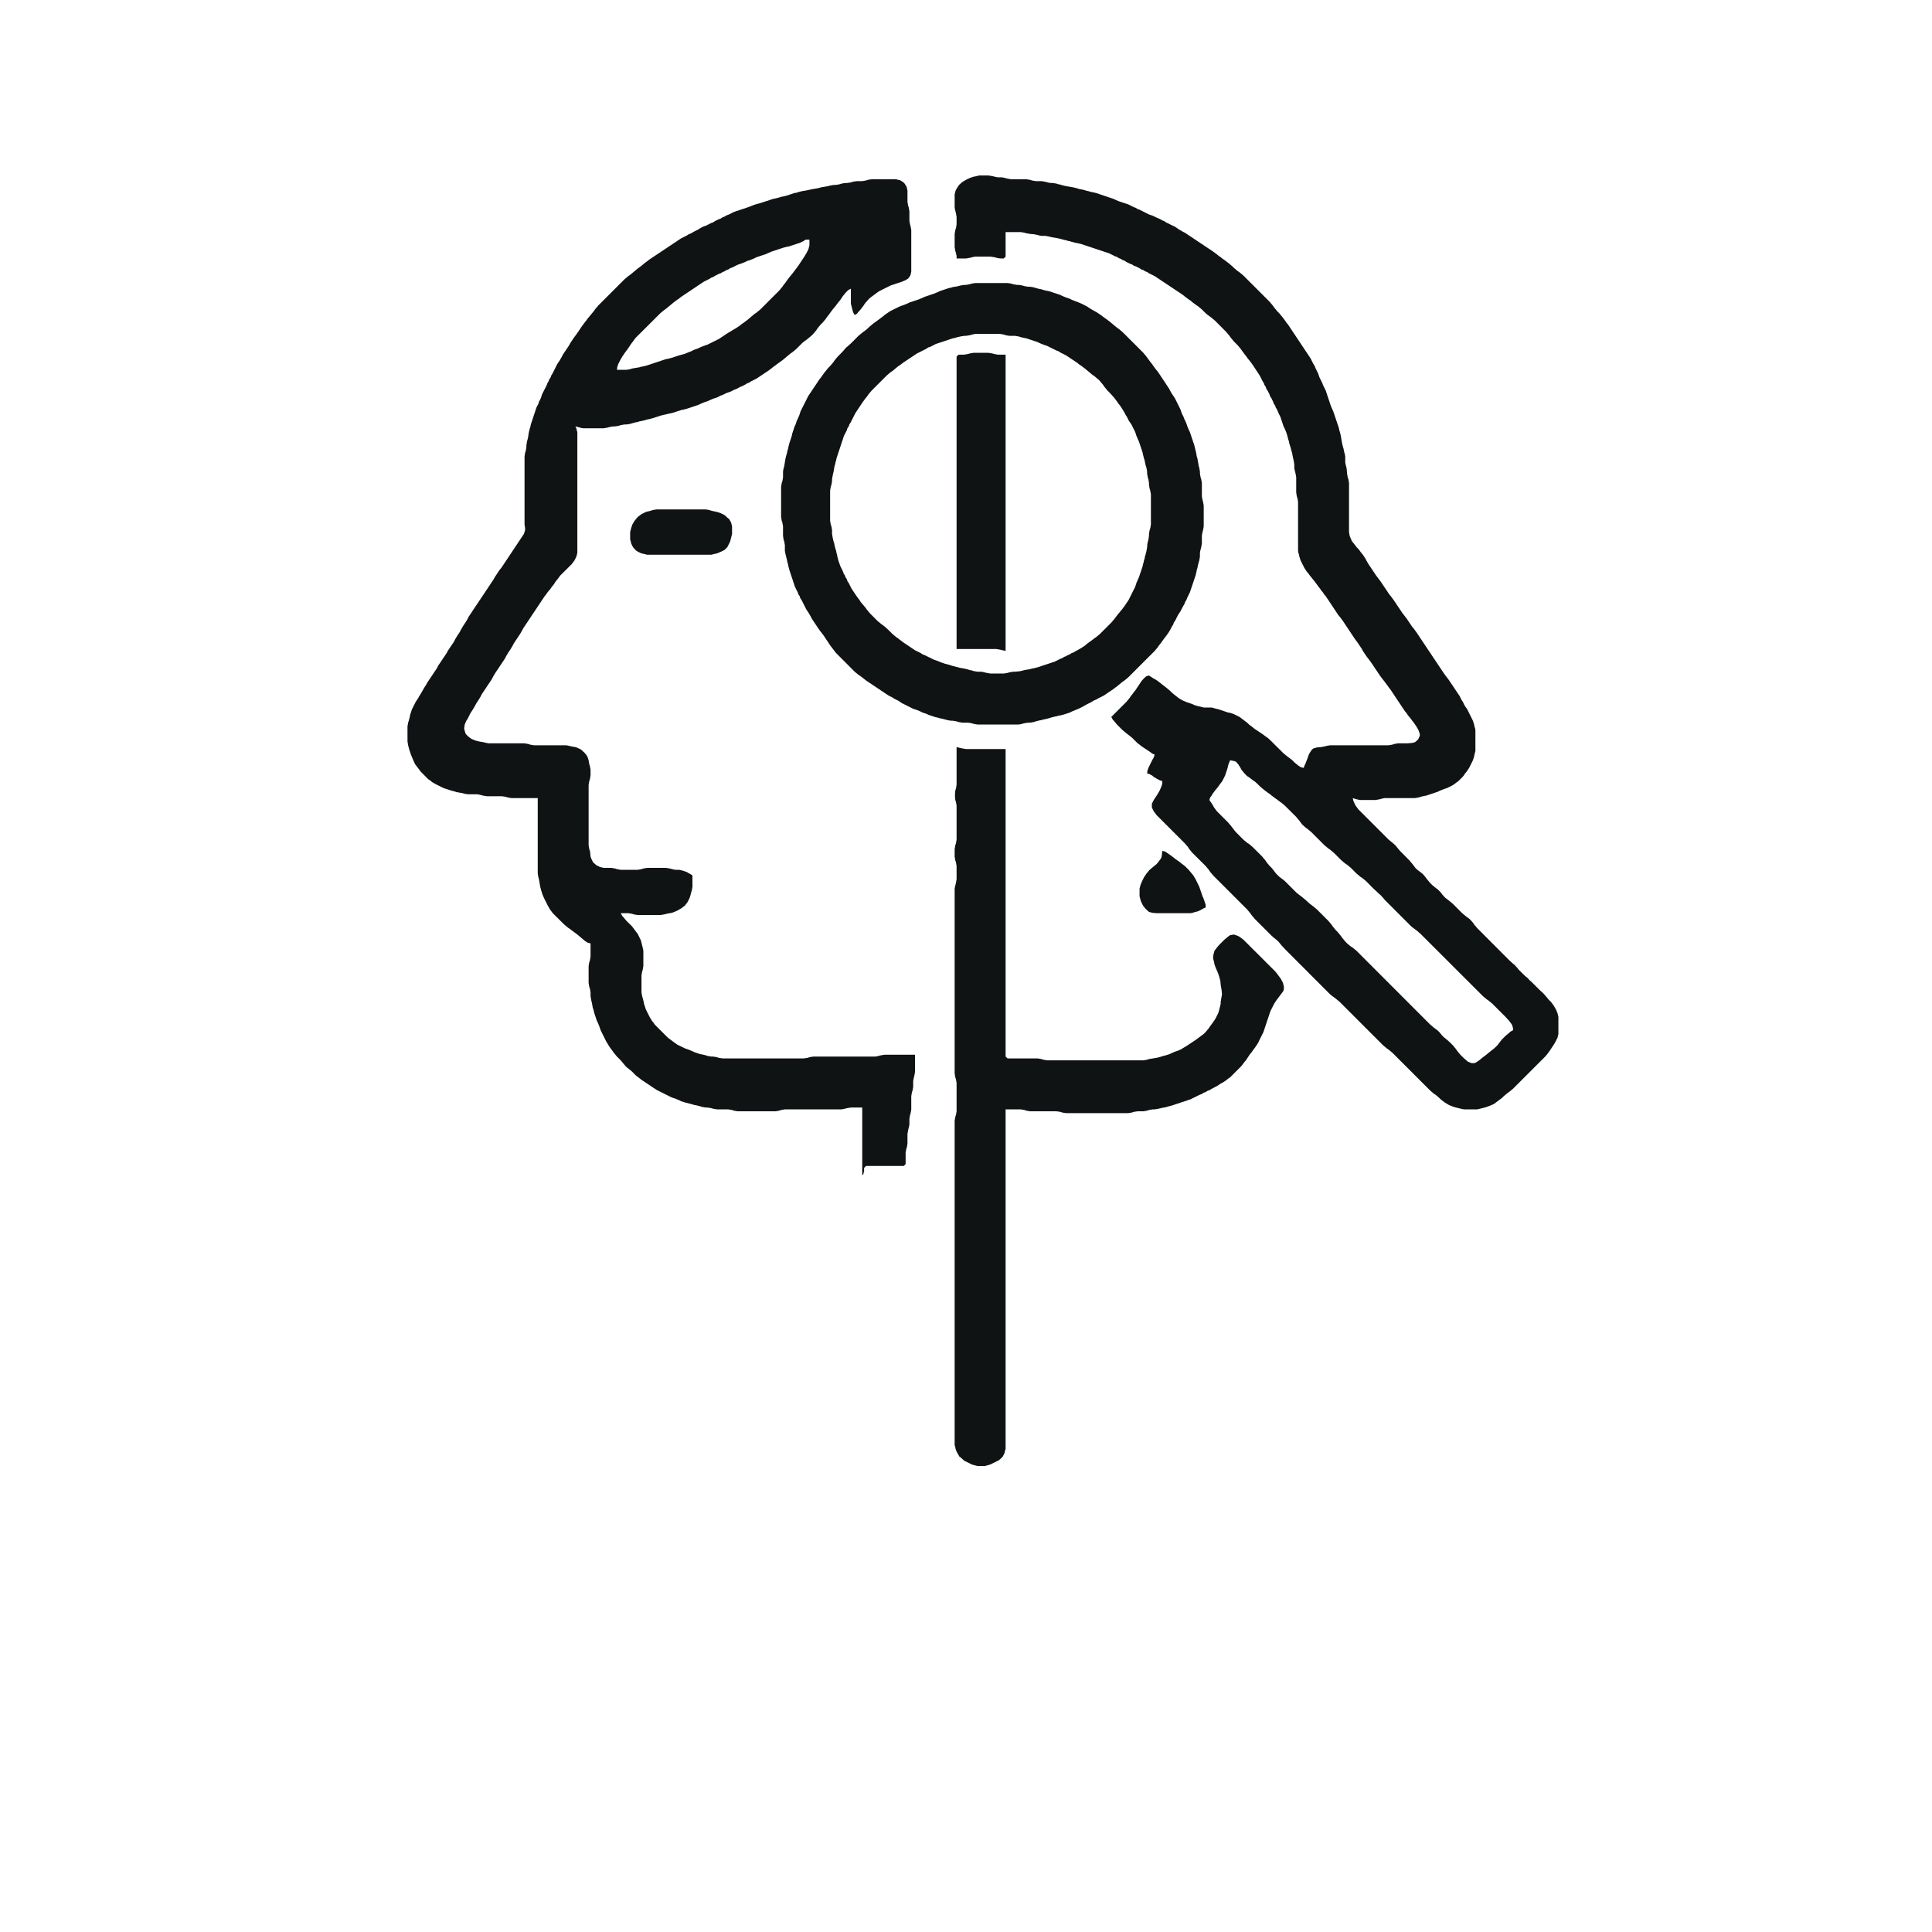 <?xml version="1.0" encoding="UTF-8"?>
<svg xmlns="http://www.w3.org/2000/svg" xmlns:xlink="http://www.w3.org/1999/xlink" width="24px" height="24px" viewBox="0 0 24 24" version="1.1">
<g id="surface1">
<path style=" stroke:none;fill-rule:nonzero;fill:rgb(6.275%,7.451%,7.451%);fill-opacity:1;" d="M 11.883 3.211 L 12 3.211 L 12.047 3.203 L 12.094 3.191 L 12.117 3.188 L 12.305 3.188 L 12.352 3.195 L 12.398 3.207 L 12.434 3.211 L 12.469 3.211 L 12.492 3.188 L 12.492 2.883 L 12.68 2.883 L 12.727 2.891 L 12.75 2.898 L 12.797 2.906 L 12.844 2.91 L 12.867 2.914 L 12.914 2.926 L 12.938 2.93 L 12.984 2.93 L 13.031 2.938 L 13.055 2.945 L 13.148 2.961 L 13.195 2.973 L 13.219 2.98 L 13.242 2.984 L 13.266 2.992 L 13.289 2.996 L 13.312 3.004 L 13.359 3.016 L 13.383 3.02 L 13.43 3.031 L 13.781 3.148 L 13.852 3.184 L 13.875 3.191 L 13.898 3.207 L 13.922 3.215 L 13.945 3.23 L 13.969 3.238 L 13.992 3.254 L 14.039 3.277 L 14.062 3.285 L 14.086 3.301 L 14.109 3.309 L 14.156 3.332 L 14.18 3.348 L 14.203 3.355 L 14.227 3.371 L 14.25 3.379 L 14.273 3.395 L 14.344 3.43 L 14.695 3.664 L 14.719 3.684 L 14.766 3.719 L 14.789 3.734 L 14.812 3.754 L 14.859 3.789 L 14.883 3.805 L 14.93 3.844 L 14.977 3.891 L 15 3.91 L 15.047 3.945 L 15.094 3.984 L 15.234 4.125 L 15.273 4.172 L 15.289 4.195 L 15.328 4.242 L 15.375 4.289 L 15.414 4.336 L 15.43 4.359 L 15.465 4.406 L 15.484 4.43 L 15.5 4.453 L 15.52 4.477 L 15.555 4.523 L 15.648 4.664 L 15.684 4.734 L 15.699 4.758 L 15.707 4.781 L 15.723 4.805 L 15.73 4.828 L 15.746 4.852 L 15.77 4.898 L 15.777 4.922 L 15.793 4.945 L 15.816 4.992 L 15.824 5.016 L 15.84 5.039 L 15.848 5.062 L 15.863 5.086 L 15.883 5.133 L 15.906 5.18 L 15.945 5.297 L 15.957 5.32 L 15.977 5.367 L 15.992 5.414 L 16.004 5.461 L 16.012 5.484 L 16.016 5.508 L 16.031 5.555 L 16.043 5.602 L 16.051 5.625 L 16.059 5.672 L 16.07 5.719 L 16.078 5.766 L 16.078 5.812 L 16.082 5.836 L 16.094 5.883 L 16.102 5.93 L 16.102 6.117 L 16.109 6.164 L 16.117 6.188 L 16.125 6.234 L 16.125 6.844 L 16.129 6.867 L 16.137 6.891 L 16.141 6.914 L 16.156 6.961 L 16.203 7.055 L 16.234 7.102 L 16.254 7.125 L 16.27 7.148 L 16.328 7.219 L 16.363 7.266 L 16.379 7.289 L 16.398 7.312 L 16.414 7.336 L 16.434 7.359 L 16.449 7.383 L 16.469 7.406 L 16.625 7.641 L 16.645 7.664 L 16.68 7.711 L 16.836 7.945 L 16.855 7.969 L 16.918 8.062 L 16.93 8.086 C 16.945 8.109 16.961 8.133 16.977 8.156 L 16.996 8.18 L 17.031 8.227 L 17.141 8.391 L 17.176 8.438 L 17.195 8.461 L 17.211 8.484 L 17.23 8.508 L 17.246 8.531 L 17.281 8.578 L 17.453 8.836 L 17.473 8.859 L 17.488 8.883 L 17.527 8.93 L 17.543 8.953 L 17.562 8.977 L 17.594 9.023 L 17.621 9.07 L 17.637 9.117 L 17.637 9.141 L 17.617 9.184 L 17.598 9.203 L 17.578 9.219 L 17.555 9.227 L 17.531 9.23 L 17.484 9.234 L 17.367 9.234 L 17.32 9.242 L 17.297 9.25 L 17.25 9.258 L 16.523 9.258 L 16.477 9.266 L 16.453 9.273 L 16.406 9.281 L 16.359 9.285 L 16.316 9.297 L 16.297 9.312 L 16.27 9.352 L 16.258 9.375 L 16.242 9.422 L 16.223 9.469 L 16.215 9.492 L 16.207 9.504 L 16.195 9.539 L 16.16 9.531 L 16.125 9.508 L 16.078 9.469 L 16.055 9.445 L 16.031 9.426 L 15.984 9.391 L 15.938 9.352 L 15.773 9.188 L 15.75 9.168 L 15.727 9.152 L 15.68 9.117 L 15.586 9.055 L 15.562 9.035 L 15.516 9 L 15.492 8.977 L 15.398 8.906 L 15.328 8.871 L 15.281 8.855 L 15.258 8.852 L 15.141 8.812 L 15.094 8.801 L 15.07 8.793 L 15.047 8.789 L 14.953 8.789 L 14.906 8.777 L 14.883 8.773 L 14.836 8.758 L 14.812 8.746 L 14.742 8.723 L 14.695 8.703 L 14.648 8.676 L 14.602 8.641 L 14.555 8.602 L 14.531 8.578 L 14.484 8.539 L 14.438 8.504 L 14.414 8.484 L 14.367 8.449 L 14.32 8.422 L 14.273 8.391 L 14.238 8.402 L 14.211 8.426 L 14.18 8.461 L 14.102 8.578 L 14.082 8.602 L 14.066 8.625 L 14.047 8.648 L 14.031 8.672 L 13.992 8.719 L 13.805 8.906 L 13.824 8.941 L 13.836 8.953 L 13.875 9 L 13.945 9.07 L 13.992 9.109 L 14.039 9.145 L 14.062 9.164 L 14.133 9.234 L 14.156 9.25 L 14.18 9.27 L 14.297 9.348 L 14.309 9.359 L 14.344 9.375 L 14.332 9.41 L 14.312 9.445 L 14.266 9.539 L 14.254 9.574 L 14.25 9.609 L 14.285 9.617 L 14.293 9.625 L 14.312 9.633 L 14.328 9.648 L 14.367 9.672 L 14.402 9.691 L 14.438 9.703 L 14.438 9.738 L 14.426 9.773 L 14.406 9.82 L 14.379 9.867 L 14.332 9.938 L 14.309 9.984 L 14.309 10.031 L 14.332 10.078 L 14.367 10.125 L 14.719 10.477 L 14.758 10.523 L 14.773 10.547 L 14.812 10.594 L 14.977 10.758 L 15.016 10.805 L 15.031 10.828 L 15.07 10.875 L 15.492 11.297 L 15.531 11.344 L 15.547 11.367 L 15.586 11.414 L 15.797 11.625 L 15.82 11.645 L 15.863 11.68 L 15.883 11.699 L 15.918 11.742 L 15.961 11.789 L 16.523 12.352 L 16.547 12.371 L 16.594 12.406 L 16.641 12.445 L 17.18 12.984 L 17.227 13.023 L 17.25 13.039 L 17.297 13.078 L 17.766 13.547 L 17.812 13.586 L 17.836 13.602 L 17.859 13.621 L 17.906 13.664 L 17.953 13.699 L 18 13.727 L 18.047 13.746 L 18.07 13.754 L 18.164 13.777 L 18.188 13.781 L 18.352 13.781 L 18.445 13.758 L 18.492 13.742 L 18.539 13.723 L 18.562 13.711 L 18.656 13.641 L 18.68 13.617 L 18.727 13.578 L 18.75 13.562 L 18.797 13.523 L 19.195 13.125 L 19.215 13.102 L 19.25 13.055 L 19.312 12.961 L 19.348 12.891 L 19.359 12.844 L 19.359 12.633 L 19.348 12.586 L 19.328 12.539 L 19.301 12.492 L 19.266 12.445 L 19.242 12.422 L 19.203 12.375 L 19.168 12.336 L 19.129 12.301 L 19.031 12.203 L 18.996 12.172 L 18.98 12.152 L 18.961 12.137 L 18.938 12.117 L 18.867 12.047 L 18.848 12.023 L 18.812 11.984 L 18.793 11.969 L 18.75 11.93 L 18.352 11.531 L 18.312 11.484 L 18.297 11.461 L 18.258 11.418 L 18.211 11.383 L 18.164 11.344 L 18.047 11.227 L 18 11.188 L 17.953 11.152 L 17.914 11.109 L 17.898 11.086 L 17.859 11.047 L 17.836 11.031 L 17.789 10.992 L 17.766 10.969 L 17.727 10.922 L 17.691 10.875 L 17.672 10.855 L 17.648 10.836 L 17.602 10.801 L 17.582 10.781 L 17.547 10.734 L 17.508 10.688 L 17.391 10.57 L 17.352 10.523 L 17.336 10.504 L 17.316 10.484 L 17.273 10.449 L 17.25 10.43 L 16.875 10.055 L 16.84 10.008 L 16.828 9.984 L 16.812 9.949 L 16.805 9.914 L 16.84 9.926 L 16.875 9.934 L 16.898 9.938 L 17.086 9.938 L 17.133 9.93 L 17.18 9.918 L 17.203 9.914 L 17.578 9.914 L 17.625 9.906 L 17.648 9.898 L 17.695 9.887 L 17.719 9.883 L 17.859 9.836 L 17.883 9.824 L 17.93 9.805 L 17.977 9.789 L 18.047 9.754 L 18.07 9.738 L 18.094 9.719 L 18.117 9.703 L 18.164 9.656 L 18.184 9.633 L 18.199 9.609 L 18.219 9.586 L 18.25 9.539 L 18.297 9.445 L 18.312 9.398 L 18.316 9.375 L 18.328 9.328 L 18.328 9.07 L 18.324 9.047 L 18.316 9.023 L 18.312 9 L 18.297 8.953 L 18.227 8.812 L 18.195 8.766 L 18.172 8.719 L 18.156 8.695 L 18.133 8.648 L 17.992 8.438 L 17.973 8.414 L 17.938 8.367 L 17.594 7.852 L 17.559 7.805 L 17.539 7.781 L 17.477 7.688 L 17.441 7.641 L 17.422 7.617 L 17.312 7.453 L 17.277 7.406 L 17.258 7.383 L 17.148 7.219 L 17.129 7.195 L 17.094 7.148 L 17 7.008 L 16.973 6.961 L 16.961 6.938 L 16.93 6.891 L 16.91 6.867 L 16.875 6.82 L 16.852 6.797 L 16.816 6.75 L 16.797 6.727 L 16.785 6.703 L 16.766 6.656 L 16.758 6.609 L 16.758 6 L 16.75 5.953 L 16.742 5.93 L 16.734 5.883 L 16.73 5.836 L 16.727 5.812 L 16.715 5.766 L 16.711 5.742 L 16.711 5.672 L 16.707 5.648 L 16.695 5.602 L 16.691 5.578 L 16.684 5.555 L 16.672 5.508 L 16.656 5.414 L 16.645 5.367 L 16.637 5.344 L 16.633 5.32 L 16.562 5.109 L 16.551 5.086 L 16.531 5.039 L 16.469 4.852 L 16.434 4.781 L 16.426 4.758 L 16.391 4.688 L 16.375 4.641 L 16.34 4.57 L 16.332 4.547 L 16.316 4.523 L 16.281 4.453 L 16 4.031 L 15.98 4.008 L 15.965 3.984 L 15.93 3.938 L 15.891 3.891 L 15.867 3.867 L 15.828 3.82 L 15.812 3.797 L 15.773 3.75 L 15.445 3.422 L 15.398 3.383 L 15.375 3.367 L 15.328 3.328 L 15.305 3.305 L 15.258 3.266 L 15.211 3.23 L 15.188 3.215 L 15.164 3.195 L 15.141 3.18 L 15.117 3.16 L 15.07 3.125 L 14.719 2.891 L 14.695 2.879 L 14.648 2.852 L 14.602 2.82 L 14.484 2.762 L 14.461 2.746 L 14.438 2.738 L 14.414 2.723 L 14.367 2.703 L 14.32 2.68 L 14.273 2.664 L 14.156 2.605 L 14.133 2.598 L 14.109 2.582 L 14.086 2.574 L 14.016 2.539 L 13.898 2.5 L 13.852 2.48 L 13.828 2.469 L 13.617 2.398 L 13.57 2.387 L 13.547 2.383 L 13.523 2.375 L 13.5 2.371 L 13.477 2.363 L 13.43 2.352 L 13.406 2.348 L 13.383 2.34 L 13.336 2.328 L 13.242 2.312 L 13.195 2.301 L 13.172 2.293 L 13.148 2.289 L 13.125 2.281 L 13.078 2.273 L 13.055 2.273 L 13.031 2.27 L 12.984 2.258 L 12.938 2.25 L 12.867 2.25 L 12.82 2.242 L 12.797 2.234 L 12.75 2.227 L 12.562 2.227 L 12.516 2.219 L 12.469 2.207 L 12.445 2.203 L 12.398 2.203 L 12.375 2.199 L 12.328 2.188 L 12.281 2.18 L 12.164 2.18 L 12.117 2.191 L 12.094 2.195 L 12.047 2.211 L 12 2.234 L 11.953 2.262 L 11.914 2.297 L 11.883 2.344 L 11.871 2.367 L 11.859 2.414 L 11.859 2.578 L 11.863 2.602 L 11.875 2.648 L 11.883 2.695 L 11.883 2.789 L 11.875 2.836 L 11.867 2.859 L 11.859 2.906 L 11.859 3.07 L 11.867 3.117 L 11.875 3.141 L 11.879 3.164 L 11.883 3.176 L 11.883 3.211 M 6.68 9.914 L 6.68 10.852 L 6.688 10.898 L 6.695 10.922 L 6.711 11.016 L 6.723 11.062 L 6.738 11.109 L 6.758 11.156 L 6.805 11.25 L 6.832 11.297 L 6.867 11.344 L 7.008 11.484 L 7.055 11.523 L 7.078 11.539 L 7.172 11.609 L 7.266 11.688 L 7.301 11.711 L 7.336 11.719 L 7.336 11.883 L 7.328 11.93 L 7.32 11.953 L 7.312 12 L 7.312 12.211 L 7.32 12.258 L 7.328 12.281 L 7.336 12.328 L 7.336 12.375 L 7.344 12.422 L 7.355 12.469 L 7.363 12.516 L 7.371 12.539 L 7.383 12.586 L 7.414 12.68 L 7.426 12.703 L 7.445 12.75 L 7.461 12.797 L 7.531 12.938 L 7.559 12.984 L 7.574 13.008 L 7.609 13.055 L 7.625 13.078 L 7.664 13.125 L 7.711 13.172 L 7.73 13.195 L 7.766 13.238 L 7.785 13.258 L 7.805 13.273 L 7.852 13.312 L 7.898 13.359 L 7.945 13.395 L 7.969 13.414 L 8.156 13.539 L 8.344 13.633 L 8.391 13.648 L 8.438 13.668 L 8.461 13.68 L 8.508 13.695 L 8.602 13.719 L 8.625 13.727 L 8.648 13.73 L 8.695 13.742 L 8.719 13.75 L 8.766 13.758 L 8.789 13.758 L 8.836 13.766 L 8.859 13.773 L 8.906 13.781 L 9.047 13.781 L 9.094 13.789 L 9.117 13.797 L 9.164 13.805 L 9.633 13.805 L 9.68 13.797 L 9.703 13.789 L 9.75 13.781 L 10.453 13.781 L 10.477 13.777 L 10.523 13.766 L 10.57 13.758 L 10.711 13.758 L 10.711 14.602 L 10.727 14.582 L 10.727 14.57 L 10.734 14.555 L 10.734 14.508 L 10.758 14.484 L 11.227 14.484 L 11.25 14.461 L 11.25 14.32 L 11.258 14.273 L 11.266 14.25 L 11.273 14.203 L 11.273 14.086 L 11.281 14.039 L 11.293 13.992 L 11.297 13.969 L 11.297 13.898 L 11.305 13.852 L 11.312 13.828 L 11.32 13.781 L 11.32 13.617 L 11.328 13.57 L 11.336 13.547 L 11.344 13.5 L 11.344 13.43 L 11.348 13.406 L 11.359 13.359 L 11.367 13.312 L 11.367 13.102 L 10.992 13.102 L 10.945 13.109 L 10.898 13.121 L 10.875 13.125 L 10.102 13.125 L 10.055 13.133 L 10.031 13.141 L 9.984 13.148 L 8.977 13.148 L 8.93 13.141 L 8.906 13.133 L 8.859 13.125 L 8.836 13.125 L 8.789 13.117 L 8.766 13.109 L 8.719 13.098 L 8.695 13.094 L 8.625 13.07 L 8.602 13.059 L 8.555 13.039 L 8.508 13.023 L 8.414 12.977 L 8.391 12.961 L 8.297 12.891 L 8.133 12.727 L 8.117 12.703 L 8.098 12.68 L 8.07 12.633 L 8.023 12.539 L 8 12.469 L 7.996 12.445 L 7.984 12.398 L 7.977 12.375 L 7.969 12.328 L 7.969 12.117 L 7.977 12.07 L 7.984 12.047 L 7.992 12 L 7.992 11.812 L 7.988 11.789 L 7.965 11.695 L 7.957 11.672 L 7.922 11.602 L 7.852 11.508 L 7.781 11.438 L 7.742 11.391 L 7.73 11.379 L 7.711 11.344 L 7.805 11.344 L 7.852 11.352 L 7.875 11.359 L 7.922 11.367 L 8.203 11.367 L 8.25 11.359 L 8.297 11.348 L 8.344 11.34 L 8.367 11.332 L 8.414 11.312 L 8.461 11.285 L 8.508 11.25 L 8.543 11.203 L 8.566 11.156 L 8.574 11.133 L 8.586 11.086 L 8.594 11.062 L 8.602 11.016 L 8.602 10.875 L 8.566 10.852 L 8.555 10.848 L 8.531 10.832 L 8.484 10.816 L 8.438 10.805 L 8.391 10.805 L 8.367 10.801 L 8.32 10.789 L 8.273 10.781 L 8.039 10.781 L 7.992 10.789 L 7.969 10.797 L 7.922 10.805 L 7.711 10.805 L 7.664 10.797 L 7.641 10.789 L 7.594 10.781 L 7.5 10.781 L 7.453 10.77 L 7.406 10.746 L 7.367 10.711 L 7.344 10.664 L 7.336 10.641 L 7.332 10.594 L 7.328 10.57 L 7.32 10.547 L 7.312 10.5 L 7.312 9.75 L 7.32 9.703 L 7.328 9.68 L 7.336 9.633 L 7.336 9.562 L 7.328 9.516 L 7.32 9.492 L 7.312 9.445 L 7.297 9.398 L 7.281 9.375 L 7.262 9.352 L 7.219 9.312 L 7.172 9.289 L 7.148 9.281 L 7.102 9.273 L 7.055 9.262 L 7.031 9.258 L 6.633 9.258 L 6.586 9.25 L 6.562 9.242 L 6.516 9.234 L 6.07 9.234 L 6.047 9.23 L 6 9.219 L 5.953 9.211 L 5.906 9.199 L 5.859 9.18 L 5.82 9.152 L 5.785 9.117 L 5.77 9.07 L 5.766 9.047 L 5.773 9 L 5.793 8.953 L 5.809 8.93 L 5.844 8.859 L 5.875 8.812 L 5.902 8.766 L 5.914 8.742 L 5.945 8.695 L 5.973 8.648 L 5.984 8.625 L 6.109 8.438 L 6.121 8.414 L 6.148 8.367 L 6.273 8.18 L 6.285 8.156 L 6.312 8.109 L 6.344 8.062 L 6.371 8.016 L 6.383 7.992 L 6.461 7.875 L 6.488 7.828 L 6.5 7.805 L 6.766 7.406 L 6.785 7.383 L 6.801 7.359 L 6.84 7.312 L 6.855 7.289 L 6.875 7.266 L 6.906 7.219 L 6.926 7.195 L 6.961 7.148 L 7.102 7.008 L 7.137 6.961 L 7.16 6.914 L 7.172 6.867 L 7.172 5.367 L 7.164 5.344 L 7.164 5.332 L 7.148 5.297 L 7.195 5.309 L 7.219 5.316 L 7.242 5.32 L 7.5 5.32 L 7.547 5.312 L 7.57 5.305 L 7.617 5.297 L 7.641 5.297 L 7.688 5.289 L 7.711 5.281 L 7.758 5.273 L 7.781 5.273 L 7.828 5.266 L 7.852 5.258 L 7.898 5.246 L 7.922 5.242 L 7.945 5.234 L 7.969 5.23 L 8.016 5.219 L 8.039 5.211 L 8.062 5.207 L 8.109 5.195 L 8.203 5.164 L 8.25 5.152 L 8.273 5.148 L 8.297 5.141 L 8.32 5.137 L 8.367 5.125 L 8.461 5.094 L 8.484 5.09 L 8.531 5.078 L 8.672 5.031 L 8.695 5.02 L 8.742 5 L 8.789 4.984 L 8.812 4.973 L 8.859 4.953 L 8.906 4.938 L 8.953 4.914 L 8.977 4.906 L 9.023 4.883 L 9.07 4.867 L 9.117 4.844 L 9.164 4.824 L 9.188 4.809 L 9.211 4.801 L 9.258 4.777 L 9.281 4.762 L 9.305 4.754 L 9.328 4.738 L 9.398 4.703 L 9.539 4.609 L 9.586 4.574 L 9.609 4.555 L 9.633 4.539 L 9.656 4.52 L 9.68 4.504 L 9.727 4.469 L 9.82 4.391 L 9.844 4.375 L 9.891 4.336 L 9.961 4.266 L 9.984 4.246 L 10.031 4.211 L 10.078 4.172 L 10.102 4.148 L 10.141 4.102 L 10.156 4.078 L 10.195 4.031 L 10.219 4.008 L 10.258 3.961 L 10.273 3.938 L 10.293 3.914 L 10.309 3.891 L 10.344 3.844 L 10.383 3.797 L 10.418 3.75 L 10.438 3.727 L 10.469 3.68 L 10.504 3.637 L 10.535 3.605 L 10.57 3.586 L 10.57 3.773 L 10.594 3.867 L 10.598 3.879 L 10.617 3.914 L 10.648 3.895 L 10.656 3.883 L 10.691 3.844 L 10.727 3.797 L 10.742 3.773 L 10.781 3.727 L 10.805 3.703 L 10.898 3.633 L 10.922 3.617 L 11.062 3.547 L 11.203 3.5 L 11.25 3.48 L 11.285 3.457 L 11.297 3.438 L 11.309 3.422 L 11.32 3.375 L 11.32 2.859 L 11.312 2.812 L 11.305 2.789 L 11.297 2.742 L 11.297 2.625 L 11.289 2.578 L 11.281 2.555 L 11.273 2.508 L 11.273 2.367 L 11.262 2.32 L 11.238 2.281 L 11.219 2.262 L 11.18 2.238 L 11.156 2.234 L 11.133 2.227 L 10.828 2.227 L 10.781 2.234 L 10.758 2.242 L 10.711 2.25 L 10.641 2.25 L 10.594 2.258 L 10.57 2.266 L 10.523 2.273 L 10.5 2.273 L 10.453 2.281 L 10.43 2.289 L 10.383 2.297 L 10.359 2.297 L 10.312 2.305 L 10.289 2.312 L 10.195 2.328 L 10.172 2.336 L 10.078 2.352 L 10.031 2.363 L 9.961 2.375 L 9.914 2.387 L 9.891 2.395 L 9.867 2.398 L 9.773 2.43 L 9.727 2.441 L 9.703 2.445 L 9.68 2.453 L 9.633 2.465 L 9.609 2.469 L 9.445 2.523 L 9.398 2.535 L 9.352 2.551 L 9.305 2.57 L 9.117 2.633 L 9.047 2.668 L 9.023 2.676 L 9 2.691 L 8.977 2.699 L 8.953 2.715 L 8.93 2.723 L 8.883 2.746 L 8.859 2.762 L 8.836 2.77 L 8.766 2.805 L 8.742 2.812 L 8.695 2.836 L 8.672 2.852 L 8.625 2.875 L 8.578 2.902 L 8.555 2.91 L 8.531 2.926 L 8.461 2.961 L 8.062 3.227 L 8.039 3.246 L 8.016 3.262 L 7.969 3.301 L 7.922 3.336 L 7.828 3.414 L 7.805 3.43 L 7.758 3.469 L 7.43 3.797 L 7.391 3.844 L 7.375 3.867 L 7.297 3.961 L 7.281 3.984 L 7.262 4.008 L 7.227 4.055 L 7.164 4.148 L 7.129 4.195 L 7.082 4.266 L 7.07 4.289 L 6.992 4.406 L 6.98 4.43 L 6.953 4.477 L 6.922 4.523 L 6.863 4.641 L 6.848 4.664 L 6.84 4.688 L 6.824 4.711 L 6.816 4.734 L 6.801 4.758 L 6.793 4.781 L 6.734 4.898 L 6.719 4.945 L 6.695 4.992 L 6.688 5.016 L 6.664 5.062 L 6.594 5.273 L 6.59 5.297 L 6.582 5.32 L 6.57 5.367 L 6.559 5.438 L 6.547 5.484 L 6.539 5.531 L 6.539 5.555 L 6.531 5.602 L 6.523 5.625 L 6.516 5.672 L 6.516 6.516 L 6.523 6.562 L 6.523 6.586 L 6.508 6.633 L 6.227 7.055 L 6.207 7.078 L 6.145 7.172 L 6.133 7.195 L 5.82 7.664 L 5.809 7.688 L 5.781 7.734 L 5.75 7.781 L 5.723 7.828 L 5.711 7.852 L 5.68 7.898 L 5.652 7.945 L 5.641 7.969 L 5.562 8.086 L 5.551 8.109 L 5.441 8.273 L 5.43 8.297 L 5.305 8.484 L 5.293 8.508 L 5.277 8.531 L 5.223 8.625 L 5.207 8.648 L 5.195 8.672 L 5.164 8.719 L 5.117 8.812 L 5.094 8.883 L 5.09 8.906 L 5.078 8.953 L 5.07 8.977 L 5.062 9.023 L 5.062 9.211 L 5.07 9.258 L 5.082 9.305 L 5.105 9.375 L 5.145 9.469 L 5.156 9.492 L 5.227 9.586 L 5.32 9.68 L 5.344 9.695 L 5.367 9.715 L 5.414 9.742 L 5.508 9.789 L 5.602 9.82 L 5.648 9.832 L 5.672 9.84 L 5.742 9.852 L 5.766 9.859 L 5.812 9.867 L 5.93 9.867 L 5.953 9.871 L 6 9.883 L 6.047 9.891 L 6.234 9.891 L 6.281 9.898 L 6.305 9.906 L 6.352 9.914 L 6.68 9.914 M 10.055 2.977 L 10.055 3.047 L 10.043 3.094 L 10.02 3.141 L 9.992 3.188 L 9.914 3.305 L 9.844 3.398 L 9.805 3.445 L 9.77 3.492 L 9.754 3.516 L 9.734 3.539 L 9.719 3.562 L 9.68 3.609 L 9.445 3.844 L 9.398 3.883 L 9.375 3.898 L 9.281 3.977 L 9.234 4.012 L 9.211 4.027 L 9.188 4.047 L 9.141 4.078 L 9.094 4.105 L 9.07 4.121 L 9.047 4.133 L 8.93 4.211 L 8.789 4.281 L 8.742 4.297 L 8.695 4.316 L 8.672 4.328 L 8.625 4.344 L 8.578 4.367 L 8.555 4.375 L 8.508 4.395 L 8.484 4.402 L 8.438 4.414 L 8.344 4.445 L 8.297 4.457 L 8.273 4.461 L 8.039 4.539 L 7.992 4.551 L 7.969 4.555 L 7.945 4.562 L 7.852 4.578 L 7.828 4.586 L 7.781 4.594 L 7.664 4.594 L 7.668 4.559 L 7.68 4.523 L 7.703 4.477 L 7.73 4.43 L 7.762 4.383 L 7.797 4.336 L 7.844 4.266 L 7.863 4.242 L 7.879 4.219 L 7.898 4.195 L 8.203 3.891 L 8.25 3.852 L 8.273 3.836 L 8.367 3.758 L 8.414 3.723 L 8.438 3.707 L 8.461 3.688 L 8.742 3.5 L 8.812 3.465 L 8.836 3.449 L 8.859 3.441 L 8.883 3.426 L 8.93 3.402 L 8.953 3.395 L 8.977 3.379 L 9 3.371 L 9.023 3.355 L 9.047 3.348 L 9.07 3.332 L 9.094 3.324 L 9.164 3.289 L 9.211 3.273 L 9.258 3.254 L 9.281 3.242 L 9.328 3.227 L 9.375 3.207 L 9.398 3.195 L 9.516 3.156 L 9.539 3.145 L 9.586 3.125 L 9.727 3.078 L 9.773 3.066 L 9.797 3.062 L 9.938 3.016 L 9.961 3.004 L 9.973 3 L 10.008 2.977 L 10.055 2.977 M 12.07 3.523 L 12.047 3.531 L 12 3.539 L 11.977 3.539 L 11.93 3.547 L 11.883 3.559 L 11.836 3.566 L 11.812 3.574 L 11.789 3.578 L 11.672 3.617 L 11.648 3.629 L 11.602 3.648 L 11.484 3.688 L 11.461 3.699 L 11.414 3.719 L 11.297 3.758 L 11.273 3.77 L 11.227 3.789 L 11.18 3.805 L 11.062 3.863 L 10.992 3.91 L 10.969 3.93 L 10.875 4 L 10.852 4.016 L 10.805 4.055 L 10.781 4.078 L 10.758 4.098 L 10.711 4.133 L 10.664 4.172 L 10.57 4.266 L 10.527 4.305 L 10.508 4.32 L 10.492 4.34 L 10.453 4.383 L 10.406 4.43 L 10.367 4.477 L 10.352 4.5 L 10.312 4.547 L 10.289 4.57 L 10.25 4.617 L 10.215 4.664 L 10.199 4.688 L 10.18 4.711 L 10.039 4.922 L 9.945 5.109 L 9.93 5.156 L 9.91 5.203 L 9.898 5.227 L 9.883 5.273 L 9.871 5.297 L 9.84 5.391 L 9.836 5.414 L 9.805 5.508 L 9.793 5.555 L 9.789 5.578 L 9.781 5.602 L 9.777 5.625 L 9.77 5.648 L 9.758 5.695 L 9.742 5.789 L 9.73 5.836 L 9.727 5.859 L 9.727 5.93 L 9.719 5.977 L 9.711 6 L 9.703 6.047 L 9.703 6.422 L 9.711 6.469 L 9.719 6.492 L 9.727 6.539 L 9.727 6.656 L 9.734 6.703 L 9.742 6.727 L 9.75 6.773 L 9.75 6.844 L 9.754 6.867 L 9.777 6.961 L 9.781 6.984 L 9.789 7.008 L 9.793 7.031 L 9.805 7.078 L 9.875 7.289 L 9.91 7.359 L 9.918 7.383 L 9.934 7.406 L 9.941 7.43 L 9.957 7.453 L 10.016 7.57 L 10.047 7.617 L 10.074 7.664 L 10.086 7.688 L 10.18 7.828 L 10.199 7.852 L 10.234 7.898 L 10.312 8.016 L 10.383 8.109 L 10.617 8.344 L 10.664 8.383 L 10.688 8.398 L 10.734 8.434 L 10.758 8.453 L 11.039 8.641 L 11.086 8.664 L 11.109 8.68 L 11.156 8.703 L 11.203 8.734 L 11.344 8.805 L 11.391 8.82 L 11.438 8.84 L 11.461 8.852 L 11.508 8.867 L 11.531 8.879 L 11.625 8.91 L 11.648 8.914 L 11.672 8.922 L 11.695 8.926 L 11.742 8.938 L 11.766 8.945 L 11.812 8.953 L 11.836 8.953 L 11.883 8.961 L 11.906 8.969 L 11.953 8.977 L 12.023 8.977 L 12.07 8.984 L 12.094 8.992 L 12.141 9 L 12.656 9 L 12.68 8.996 L 12.727 8.984 L 12.773 8.977 L 12.797 8.977 L 12.844 8.969 L 12.867 8.961 L 12.914 8.949 L 12.938 8.945 L 12.961 8.938 L 12.984 8.934 L 13.031 8.922 L 13.055 8.914 L 13.102 8.902 L 13.125 8.898 L 13.148 8.891 L 13.172 8.887 L 13.219 8.875 L 13.289 8.852 L 13.312 8.84 L 13.406 8.801 L 13.453 8.777 L 13.5 8.75 L 13.547 8.727 L 13.594 8.699 L 13.617 8.691 L 13.641 8.676 L 13.711 8.641 L 13.828 8.562 L 13.852 8.543 L 13.875 8.527 L 13.945 8.469 L 13.969 8.453 L 14.016 8.414 L 14.344 8.086 L 14.383 8.039 L 14.398 8.016 L 14.418 7.992 L 14.434 7.969 L 14.469 7.922 L 14.488 7.898 L 14.52 7.852 L 14.547 7.805 L 14.559 7.781 L 14.574 7.758 L 14.582 7.734 L 14.598 7.711 L 14.633 7.641 L 14.664 7.594 L 14.688 7.547 L 14.715 7.5 L 14.723 7.477 L 14.738 7.453 L 14.746 7.43 L 14.781 7.359 L 14.852 7.148 L 14.863 7.102 L 14.867 7.078 L 14.875 7.055 L 14.879 7.031 L 14.891 6.984 L 14.898 6.961 L 14.906 6.914 L 14.906 6.867 L 14.91 6.844 L 14.922 6.797 L 14.93 6.75 L 14.93 6.656 L 14.938 6.609 L 14.945 6.586 L 14.953 6.539 L 14.953 6.281 L 14.945 6.234 L 14.938 6.211 L 14.93 6.164 L 14.93 6 L 14.922 5.953 L 14.914 5.93 L 14.906 5.883 L 14.906 5.859 L 14.898 5.812 L 14.891 5.789 L 14.875 5.695 L 14.867 5.672 L 14.859 5.625 L 14.836 5.531 L 14.781 5.367 L 14.77 5.344 L 14.75 5.297 L 14.734 5.25 L 14.711 5.203 L 14.703 5.18 L 14.68 5.133 L 14.664 5.086 L 14.594 4.945 L 14.562 4.898 L 14.535 4.852 L 14.523 4.828 L 14.383 4.617 L 14.363 4.594 L 14.328 4.547 L 14.312 4.523 L 14.293 4.5 L 14.258 4.453 L 14.242 4.43 L 14.203 4.383 L 13.945 4.125 L 13.898 4.086 L 13.875 4.07 L 13.781 3.992 L 13.734 3.957 L 13.711 3.941 L 13.664 3.906 L 13.617 3.875 L 13.594 3.863 L 13.547 3.836 L 13.5 3.805 L 13.43 3.77 L 13.383 3.75 L 13.359 3.742 L 13.312 3.723 L 13.289 3.711 L 13.242 3.695 L 13.195 3.676 L 13.172 3.664 L 13.031 3.617 L 13.008 3.613 L 12.961 3.602 L 12.938 3.594 L 12.914 3.59 L 12.867 3.578 L 12.844 3.57 L 12.797 3.562 L 12.773 3.562 L 12.727 3.555 L 12.703 3.547 L 12.656 3.539 L 12.633 3.539 L 12.586 3.531 L 12.562 3.523 L 12.516 3.516 L 12.117 3.516 L 12.07 3.523 M 12.094 4.152 L 12.117 4.148 L 12.422 4.148 L 12.469 4.156 L 12.492 4.164 L 12.539 4.172 L 12.609 4.172 L 12.656 4.18 L 12.68 4.188 L 12.727 4.199 L 12.75 4.203 L 12.891 4.25 L 12.914 4.262 L 12.961 4.281 L 13.008 4.297 L 13.125 4.355 L 13.148 4.363 L 13.172 4.379 L 13.242 4.414 L 13.383 4.508 L 13.406 4.527 L 13.43 4.543 L 13.477 4.578 L 13.57 4.656 L 13.594 4.672 L 13.641 4.711 L 13.664 4.734 L 13.703 4.781 L 13.719 4.805 L 13.758 4.852 L 13.781 4.875 L 13.824 4.922 L 13.844 4.945 L 13.879 4.992 L 13.895 5.016 L 13.914 5.039 L 13.945 5.086 L 13.973 5.133 L 13.984 5.156 L 14 5.18 L 14.023 5.227 L 14.055 5.273 L 14.102 5.367 L 14.117 5.414 L 14.137 5.461 L 14.148 5.484 L 14.195 5.625 L 14.199 5.648 L 14.211 5.695 L 14.219 5.719 L 14.223 5.742 L 14.234 5.789 L 14.242 5.812 L 14.25 5.859 L 14.25 5.883 L 14.258 5.93 L 14.266 5.953 L 14.273 6 L 14.273 6.023 L 14.281 6.07 L 14.289 6.094 L 14.297 6.141 L 14.297 6.516 L 14.289 6.562 L 14.281 6.586 L 14.273 6.633 L 14.273 6.656 L 14.266 6.703 L 14.254 6.75 L 14.25 6.797 L 14.242 6.844 L 14.23 6.891 L 14.223 6.914 L 14.219 6.938 L 14.211 6.961 L 14.207 6.984 L 14.199 7.008 L 14.195 7.031 L 14.148 7.172 L 14.137 7.195 L 14.117 7.242 L 14.102 7.289 L 14.02 7.453 L 13.973 7.523 L 13.938 7.57 L 13.879 7.641 L 13.844 7.688 L 13.805 7.734 L 13.664 7.875 L 13.617 7.914 L 13.594 7.93 L 13.57 7.949 L 13.547 7.965 L 13.5 8 L 13.477 8.02 L 13.43 8.051 L 13.383 8.078 L 13.359 8.09 L 13.336 8.105 L 13.312 8.113 L 13.289 8.129 L 13.266 8.137 L 13.242 8.152 L 13.219 8.16 L 13.195 8.176 L 13.172 8.184 L 13.102 8.219 L 12.891 8.289 L 12.844 8.301 L 12.82 8.305 L 12.797 8.312 L 12.727 8.324 L 12.68 8.336 L 12.656 8.34 L 12.609 8.344 L 12.586 8.344 L 12.539 8.352 L 12.516 8.359 L 12.469 8.367 L 12.305 8.367 L 12.258 8.359 L 12.211 8.348 L 12.188 8.344 L 12.141 8.344 L 12.094 8.336 L 12.07 8.328 L 12.047 8.324 L 12.023 8.316 L 11.977 8.305 L 11.93 8.297 L 11.836 8.273 L 11.789 8.258 L 11.742 8.246 L 11.695 8.23 L 11.648 8.211 L 11.602 8.195 L 11.484 8.137 L 11.461 8.129 L 11.438 8.113 L 11.367 8.078 L 11.227 7.984 L 11.18 7.949 L 11.156 7.93 L 11.133 7.914 L 11.086 7.875 L 11.039 7.828 L 10.992 7.785 L 10.945 7.75 L 10.898 7.711 L 10.805 7.617 L 10.766 7.57 L 10.75 7.547 L 10.691 7.477 L 10.676 7.453 L 10.641 7.406 L 10.578 7.312 L 10.543 7.242 L 10.527 7.219 L 10.52 7.195 L 10.504 7.172 L 10.496 7.148 L 10.48 7.125 L 10.473 7.102 L 10.438 7.031 L 10.414 6.961 L 10.402 6.914 L 10.398 6.891 L 10.391 6.867 L 10.387 6.844 L 10.379 6.82 L 10.367 6.773 L 10.363 6.75 L 10.355 6.727 L 10.344 6.68 L 10.336 6.633 L 10.336 6.586 L 10.328 6.539 L 10.32 6.516 L 10.312 6.469 L 10.312 6.094 L 10.32 6.047 L 10.328 6.023 L 10.336 5.977 L 10.336 5.953 L 10.344 5.906 L 10.355 5.859 L 10.367 5.789 L 10.375 5.766 L 10.379 5.742 L 10.387 5.719 L 10.391 5.695 L 10.484 5.414 L 10.52 5.344 L 10.527 5.32 L 10.543 5.297 L 10.551 5.273 L 10.566 5.25 L 10.625 5.133 L 10.719 4.992 L 10.754 4.945 L 10.773 4.922 L 10.789 4.898 L 10.828 4.852 L 11.016 4.664 L 11.062 4.625 L 11.086 4.609 L 11.156 4.551 L 11.18 4.535 L 11.227 4.5 L 11.391 4.391 L 11.508 4.332 L 11.531 4.316 L 11.555 4.309 L 11.625 4.273 L 11.836 4.203 L 11.859 4.199 L 11.883 4.191 L 11.93 4.18 L 11.977 4.172 L 12 4.172 L 12.047 4.164 L 12.094 4.152 M 11.906 4.406 L 11.883 4.43 L 11.883 8.062 L 12.375 8.062 L 12.422 8.07 L 12.492 8.086 L 12.492 4.406 L 12.398 4.406 L 12.352 4.398 L 12.328 4.391 L 12.281 4.383 L 12.094 4.383 L 12.047 4.391 L 12.023 4.398 L 11.977 4.406 L 11.906 4.406 M 8.109 6.336 L 8.086 6.344 L 8.039 6.355 L 8.016 6.363 L 7.969 6.387 L 7.922 6.422 L 7.883 6.469 L 7.855 6.516 L 7.84 6.562 L 7.828 6.609 L 7.828 6.703 L 7.836 6.727 L 7.84 6.75 L 7.863 6.797 L 7.898 6.836 L 7.922 6.852 L 7.969 6.875 L 7.992 6.879 L 8.039 6.891 L 8.836 6.891 L 8.883 6.879 L 8.906 6.875 L 8.953 6.855 L 9 6.832 L 9.035 6.797 L 9.07 6.727 L 9.094 6.633 L 9.094 6.539 L 9.082 6.492 L 9.07 6.469 L 9.059 6.449 L 9.039 6.434 L 9 6.398 L 8.953 6.375 L 8.906 6.359 L 8.883 6.355 L 8.836 6.344 L 8.812 6.336 L 8.766 6.328 L 8.156 6.328 L 8.109 6.336 M 11.883 9.281 L 11.883 9.75 L 11.875 9.797 L 11.867 9.82 L 11.863 9.867 L 11.863 9.891 L 11.867 9.938 L 11.875 9.961 L 11.883 10.008 L 11.883 10.43 L 11.875 10.477 L 11.867 10.5 L 11.859 10.547 L 11.859 10.641 L 11.867 10.688 L 11.875 10.711 L 11.883 10.758 L 11.883 10.922 L 11.875 10.969 L 11.863 11.016 L 11.859 11.039 L 11.859 13.336 L 11.867 13.383 L 11.875 13.406 L 11.883 13.453 L 11.883 13.805 L 11.875 13.852 L 11.867 13.875 L 11.859 13.922 L 11.859 17.953 L 11.867 17.977 L 11.871 18 L 11.879 18.023 L 11.891 18.047 L 11.918 18.094 L 11.938 18.109 L 11.977 18.145 L 12.07 18.191 L 12.094 18.199 L 12.141 18.211 L 12.234 18.211 L 12.281 18.199 L 12.305 18.191 L 12.398 18.145 L 12.422 18.129 L 12.457 18.094 L 12.48 18.047 L 12.484 18.023 L 12.492 18 L 12.492 13.781 L 12.68 13.781 L 12.727 13.789 L 12.75 13.797 L 12.797 13.805 L 13.125 13.805 L 13.172 13.812 L 13.195 13.82 L 13.242 13.828 L 14.016 13.828 L 14.062 13.82 L 14.086 13.812 L 14.133 13.805 L 14.203 13.805 L 14.25 13.797 L 14.273 13.789 L 14.32 13.781 L 14.344 13.781 L 14.391 13.773 L 14.438 13.762 L 14.484 13.754 L 14.508 13.746 L 14.555 13.734 L 14.789 13.656 L 14.906 13.598 L 14.93 13.59 L 14.953 13.574 L 14.977 13.566 L 15 13.551 L 15.023 13.543 L 15.07 13.516 L 15.117 13.492 L 15.164 13.461 L 15.188 13.449 L 15.234 13.418 L 15.258 13.398 L 15.281 13.383 L 15.422 13.242 L 15.457 13.195 L 15.477 13.172 L 15.523 13.102 L 15.543 13.078 L 15.559 13.055 L 15.594 13.008 L 15.625 12.961 L 15.695 12.82 L 15.781 12.562 L 15.828 12.469 L 15.859 12.422 L 15.93 12.328 L 15.945 12.305 L 15.949 12.281 L 15.949 12.258 L 15.938 12.211 L 15.914 12.164 L 15.898 12.141 L 15.863 12.094 L 15.844 12.07 L 15.445 11.672 L 15.398 11.637 L 15.375 11.625 L 15.328 11.609 L 15.281 11.617 L 15.258 11.633 L 15.211 11.672 L 15.141 11.742 L 15.121 11.766 L 15.086 11.812 L 15.074 11.859 L 15.07 11.883 L 15.07 11.906 L 15.082 11.953 L 15.086 11.977 L 15.102 12.023 L 15.113 12.047 L 15.133 12.094 L 15.148 12.141 L 15.16 12.188 L 15.164 12.234 L 15.176 12.305 L 15.18 12.352 L 15.164 12.445 L 15.164 12.469 L 15.141 12.562 L 15.133 12.586 L 15.098 12.656 L 15.066 12.703 L 15.031 12.75 L 15.016 12.773 L 14.977 12.82 L 14.953 12.844 L 14.859 12.914 L 14.742 12.992 L 14.695 13.02 L 14.672 13.035 L 14.625 13.055 L 14.602 13.062 L 14.555 13.082 L 14.531 13.094 L 14.484 13.109 L 14.438 13.121 L 14.414 13.129 L 14.367 13.141 L 14.273 13.156 L 14.25 13.164 L 14.203 13.172 L 13.008 13.172 L 12.961 13.164 L 12.938 13.156 L 12.891 13.148 L 12.516 13.148 L 12.492 13.125 L 12.492 9.305 L 12 9.305 L 11.953 9.297 L 11.883 9.281 M 18.797 12.797 L 18.762 12.816 L 18.75 12.828 L 18.703 12.867 L 18.656 12.914 L 18.637 12.938 L 18.602 12.984 L 18.562 13.023 L 18.516 13.059 L 18.445 13.117 L 18.422 13.133 L 18.375 13.172 L 18.328 13.203 L 18.305 13.207 L 18.281 13.207 L 18.234 13.188 L 18.188 13.148 L 18.141 13.102 L 18.102 13.055 L 18.086 13.031 L 18.047 12.984 L 18 12.938 L 17.953 12.898 L 17.934 12.883 L 17.914 12.863 L 17.879 12.82 L 17.859 12.801 L 17.812 12.766 L 17.766 12.727 L 16.852 11.812 L 16.805 11.773 L 16.781 11.758 L 16.734 11.719 L 16.711 11.695 L 16.672 11.648 L 16.656 11.625 L 16.617 11.578 L 16.594 11.555 L 16.555 11.508 L 16.539 11.484 L 16.5 11.438 L 16.359 11.297 L 16.312 11.258 L 16.266 11.223 L 16.219 11.18 L 16.172 11.141 L 16.125 11.105 L 16.102 11.086 L 15.961 10.945 L 15.938 10.926 L 15.891 10.891 L 15.852 10.852 L 15.816 10.805 L 15.797 10.781 L 15.773 10.758 L 15.734 10.711 L 15.719 10.688 L 15.68 10.641 L 15.562 10.523 L 15.516 10.484 L 15.492 10.469 L 15.445 10.43 L 15.352 10.336 L 15.332 10.312 L 15.297 10.266 L 15.258 10.219 L 15.117 10.078 L 15.082 10.031 L 15.055 9.984 L 15.023 9.938 L 15.035 9.902 L 15.047 9.891 L 15.059 9.867 L 15.094 9.82 L 15.133 9.773 L 15.148 9.75 L 15.184 9.703 L 15.219 9.633 L 15.25 9.539 L 15.254 9.516 L 15.266 9.48 L 15.281 9.445 L 15.328 9.453 L 15.352 9.461 L 15.383 9.496 L 15.41 9.539 L 15.422 9.562 L 15.457 9.605 L 15.492 9.641 L 15.516 9.656 L 15.562 9.691 L 15.586 9.707 L 15.609 9.727 L 15.656 9.773 L 15.703 9.812 L 15.75 9.848 L 15.773 9.863 L 15.797 9.883 L 15.844 9.918 L 15.867 9.934 L 15.891 9.953 L 15.914 9.969 L 15.961 10.008 L 16.102 10.148 L 16.141 10.195 L 16.176 10.242 L 16.219 10.281 L 16.242 10.297 L 16.289 10.336 L 16.453 10.5 L 16.5 10.539 L 16.523 10.555 L 16.57 10.594 L 16.664 10.688 L 16.711 10.727 L 16.734 10.742 L 16.781 10.781 L 16.852 10.852 L 16.898 10.891 L 16.922 10.906 L 16.969 10.945 L 17.062 11.039 L 17.109 11.082 L 17.129 11.102 L 17.148 11.117 L 17.184 11.156 L 17.203 11.18 L 17.531 11.508 L 17.555 11.527 L 17.602 11.562 L 17.648 11.602 L 18.422 12.375 L 18.469 12.414 L 18.492 12.43 L 18.539 12.469 L 18.703 12.633 L 18.746 12.68 L 18.781 12.727 L 18.793 12.762 L 18.797 12.797 M 14.438 10.57 L 14.434 10.617 L 14.43 10.641 L 14.422 10.664 L 14.387 10.711 L 14.367 10.734 L 14.32 10.773 L 14.277 10.809 L 14.262 10.828 L 14.242 10.852 L 14.211 10.898 L 14.188 10.945 L 14.168 10.992 L 14.156 11.039 L 14.156 11.133 L 14.168 11.18 L 14.176 11.203 L 14.199 11.25 L 14.234 11.293 L 14.273 11.328 L 14.32 11.34 L 14.367 11.344 L 14.789 11.344 L 14.812 11.34 L 14.836 11.332 L 14.883 11.32 L 14.93 11.297 L 14.941 11.289 L 14.977 11.273 L 14.977 11.238 L 14.949 11.156 L 14.938 11.133 L 14.898 11.016 L 14.852 10.922 L 14.824 10.875 L 14.766 10.805 L 14.719 10.758 L 14.672 10.723 L 14.648 10.703 L 14.602 10.672 L 14.578 10.652 L 14.531 10.617 L 14.473 10.578 Z M 14.438 10.57 "/>
</g>
</svg>
